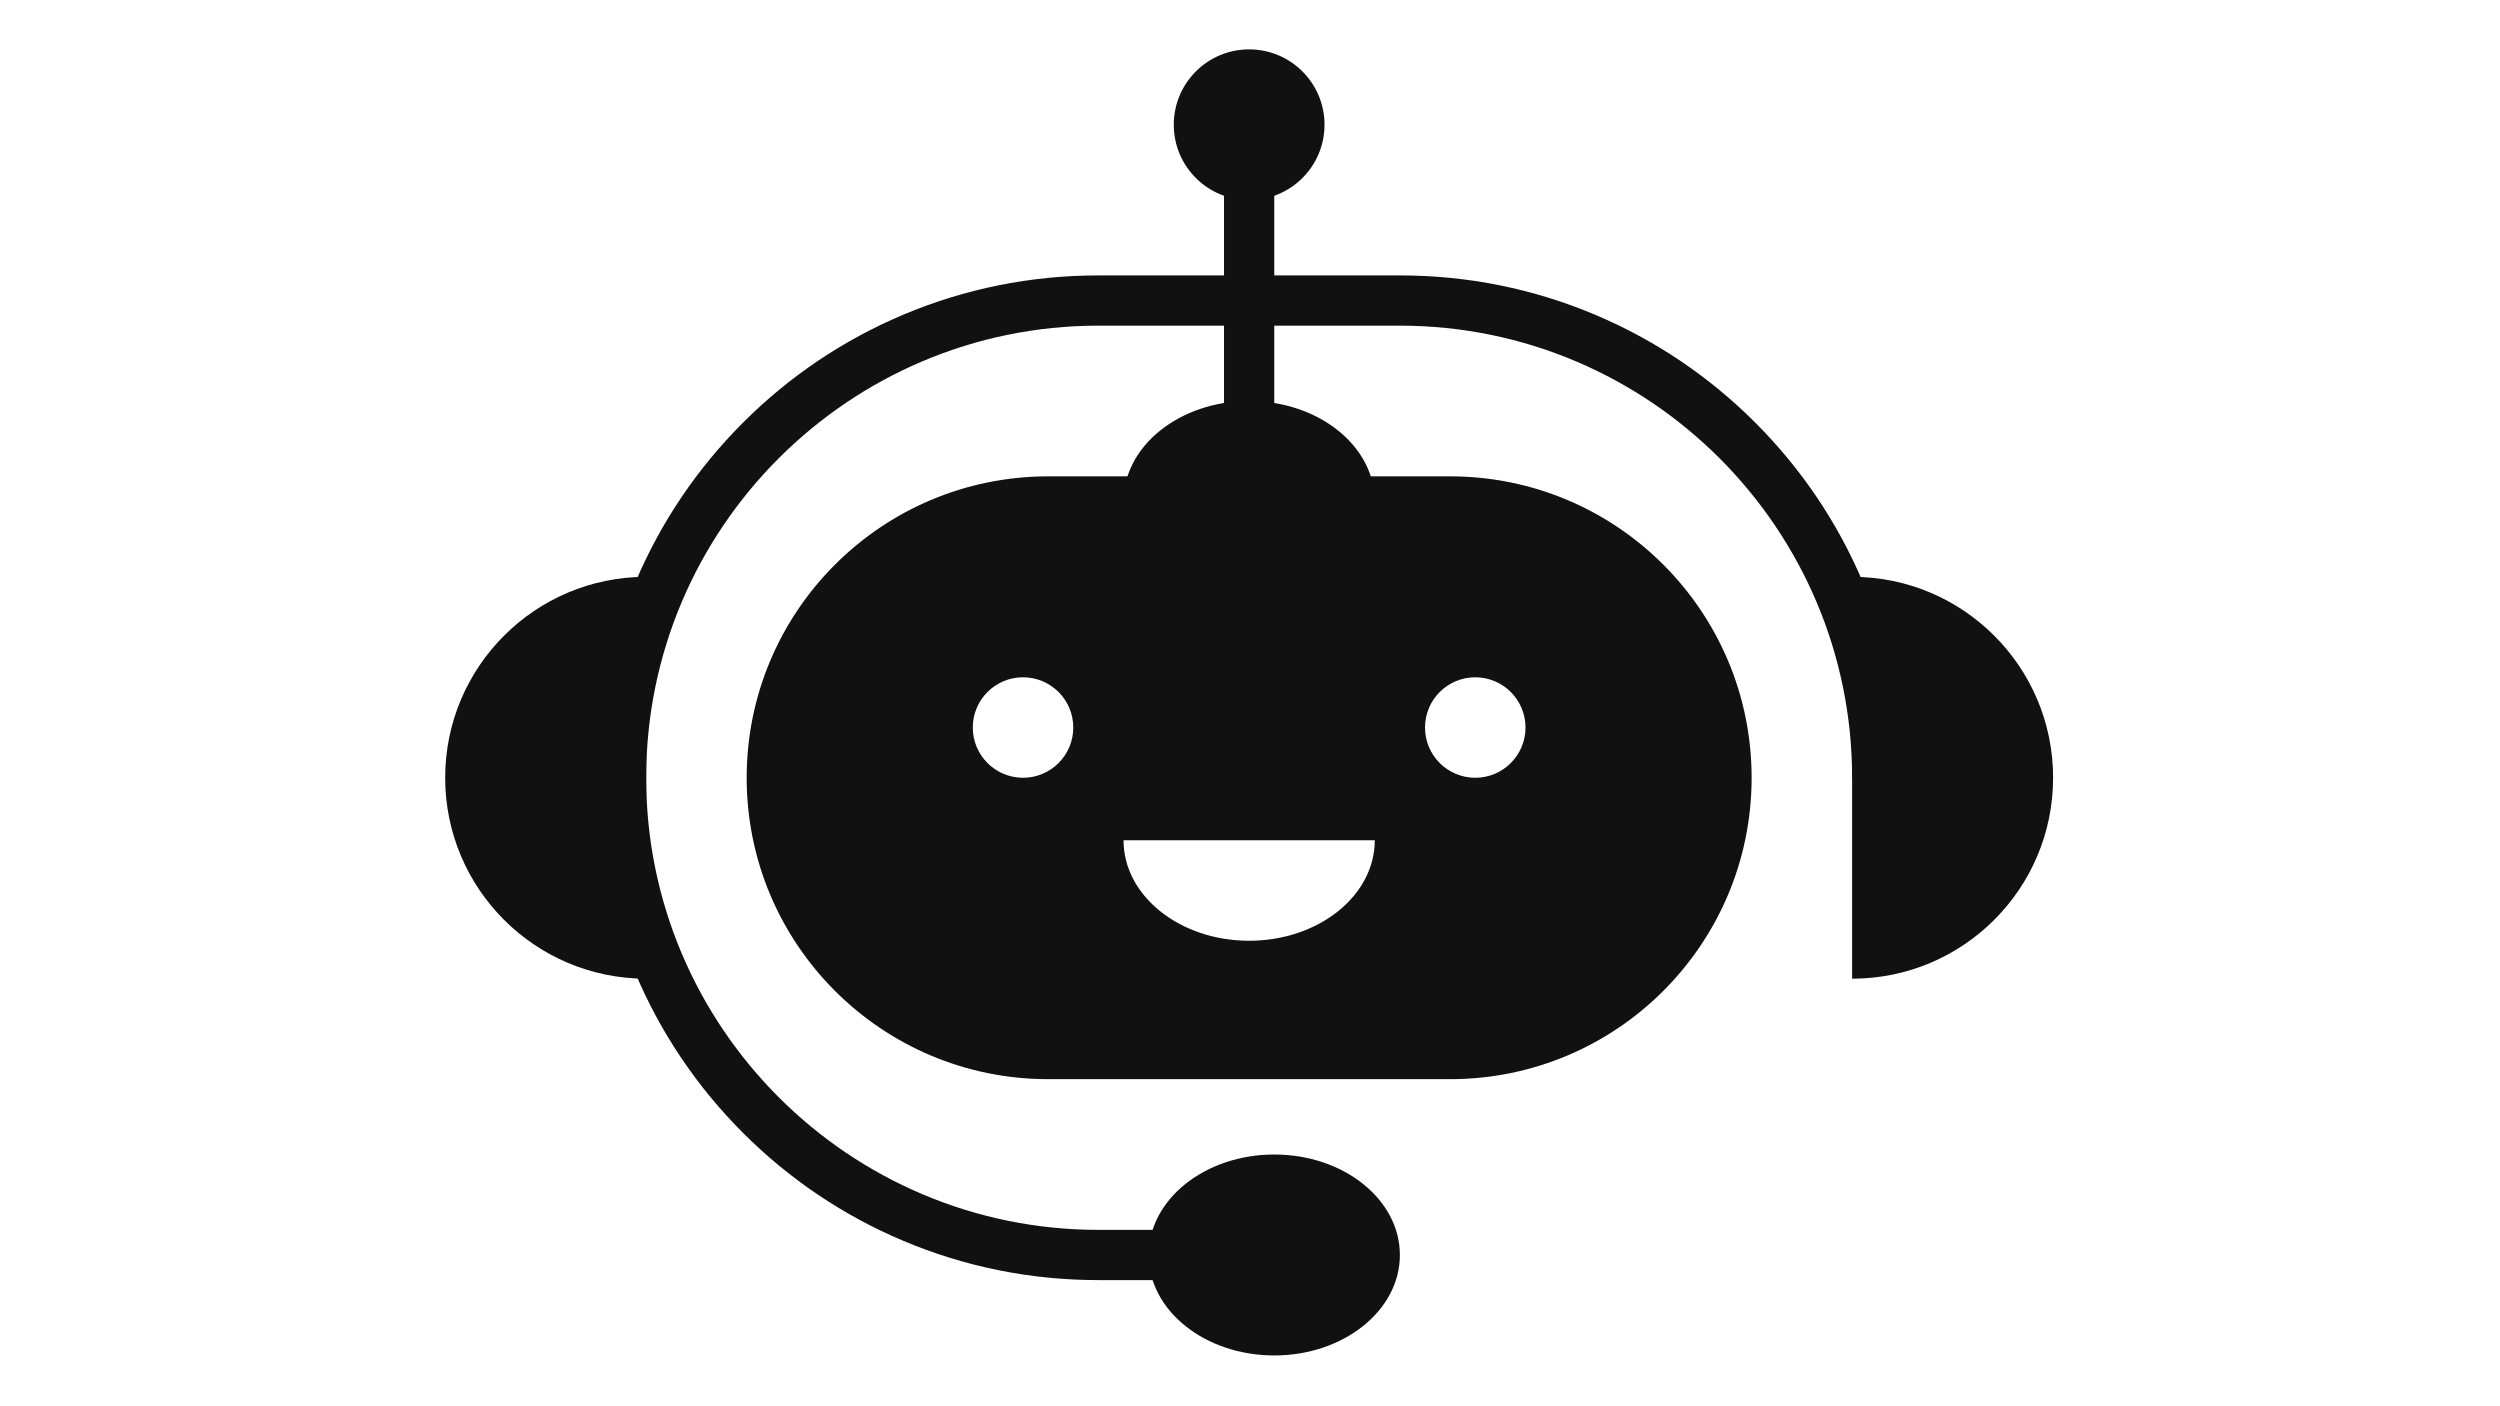 <svg xmlns="http://www.w3.org/2000/svg" xmlns:xlink="http://www.w3.org/1999/xlink" width="1366" zoomAndPan="magnify" viewBox="0 0 1024.5 576" height="768" preserveAspectRatio="xMidYMid meet" version="1.0"><defs><clipPath id="b1e2643d98"><path d="M 182.434 236 L 265 236 L 265 402 L 182.434 402 Z M 182.434 236 " clip-rule="nonzero"/></clipPath><clipPath id="c38b076321"><path d="M 758 236 L 841.363 236 L 841.363 402 L 758 402 Z M 758 236 " clip-rule="nonzero"/></clipPath><clipPath id="fe26cf61ed"><path d="M 481 20.227 L 543 20.227 L 543 82 L 481 82 Z M 481 20.227 " clip-rule="nonzero"/></clipPath><clipPath id="093a3e4d2f"><path d="M 470 473 L 574 473 L 574 555.469 L 470 555.469 Z M 470 473 " clip-rule="nonzero"/></clipPath></defs><path fill="#111111" d="M 604.562 318.727 C 593.191 318.727 583.969 309.508 583.969 298.141 C 583.969 286.773 593.191 277.555 604.562 277.555 C 615.93 277.555 625.152 286.773 625.152 298.141 C 625.152 309.508 615.93 318.727 604.562 318.727 Z M 511.898 385.52 C 483.465 385.52 460.422 367.086 460.422 344.348 L 563.379 344.348 C 563.379 367.086 540.332 385.52 511.898 385.52 Z M 419.238 318.727 C 407.867 318.727 398.645 309.508 398.645 298.141 C 398.645 286.773 407.867 277.555 419.238 277.555 C 430.609 277.555 439.828 286.773 439.828 298.141 C 439.828 309.508 430.609 318.727 419.238 318.727 Z M 594.266 195.211 L 429.531 195.211 C 395.418 195.211 364.531 209.035 342.172 231.391 C 319.812 253.742 305.984 284.621 305.984 318.727 C 305.984 386.945 361.297 442.242 429.531 442.242 L 594.266 442.242 C 628.383 442.242 659.27 428.418 681.625 406.066 C 703.984 383.711 717.812 352.832 717.812 318.727 C 717.812 250.508 662.5 195.211 594.266 195.211 " fill-opacity="1" fill-rule="nonzero"/><path fill="#111111" d="M 511.898 524.586 L 450.125 524.586 C 422.332 524.586 395.363 519.145 369.969 508.406 C 345.449 498.035 323.426 483.191 304.52 464.289 C 285.613 445.387 270.77 423.375 260.395 398.859 C 249.656 373.473 244.211 346.512 244.211 318.727 C 244.211 290.941 249.656 263.98 260.395 238.594 C 270.77 214.078 285.613 192.062 304.52 173.16 C 323.426 154.258 345.449 139.418 369.969 129.047 C 395.363 118.309 422.332 112.867 450.125 112.867 L 573.672 112.867 C 601.469 112.867 628.434 118.309 653.828 129.047 C 678.348 139.418 700.371 154.258 719.277 173.16 C 738.184 192.062 753.031 214.078 763.402 238.594 C 774.145 263.98 779.59 290.941 779.59 318.727 L 758.996 318.727 C 758.996 216.566 675.859 133.453 573.672 133.453 L 450.125 133.453 C 347.938 133.453 264.801 216.566 264.801 318.727 C 264.801 420.887 347.938 504 450.125 504 L 511.898 504 L 511.898 524.586 " fill-opacity="1" fill-rule="nonzero"/><g clip-path="url(#b1e2643d98)"><path fill="#111111" d="M 264.801 401.07 C 219.312 401.07 182.434 364.203 182.434 318.727 C 182.434 273.25 219.312 236.383 264.801 236.383 L 264.801 401.07 " fill-opacity="1" fill-rule="nonzero"/></g><g clip-path="url(#c38b076321)"><path fill="#111111" d="M 758.996 401.07 C 804.488 401.07 841.363 364.203 841.363 318.727 C 841.363 273.25 804.488 236.383 758.996 236.383 L 758.996 401.07 " fill-opacity="1" fill-rule="nonzero"/></g><path fill="#111111" d="M 563.379 205.504 C 563.379 228.242 540.328 246.676 511.898 246.676 C 483.469 246.676 460.422 228.242 460.422 205.504 C 460.422 182.766 483.469 164.332 511.898 164.332 C 540.328 164.332 563.379 182.766 563.379 205.504 " fill-opacity="1" fill-rule="nonzero"/><g clip-path="url(#fe26cf61ed)"><path fill="#111111" d="M 542.785 51.109 C 542.785 68.164 528.957 81.988 511.898 81.988 C 494.84 81.988 481.012 68.164 481.012 51.109 C 481.012 34.055 494.84 20.23 511.898 20.23 C 528.957 20.23 542.785 34.055 542.785 51.109 " fill-opacity="1" fill-rule="nonzero"/></g><g clip-path="url(#093a3e4d2f)"><path fill="#111111" d="M 573.672 514.293 C 573.672 537.035 550.625 555.465 522.195 555.465 C 493.766 555.465 470.715 537.035 470.715 514.293 C 470.715 491.555 493.766 473.121 522.195 473.121 C 550.625 473.121 573.672 491.555 573.672 514.293 " fill-opacity="1" fill-rule="nonzero"/></g><path fill="#111111" d="M 522.195 236.82 L 501.602 236.82 L 501.602 51.109 L 522.195 51.109 L 522.195 236.82 " fill-opacity="1" fill-rule="nonzero"/></svg>